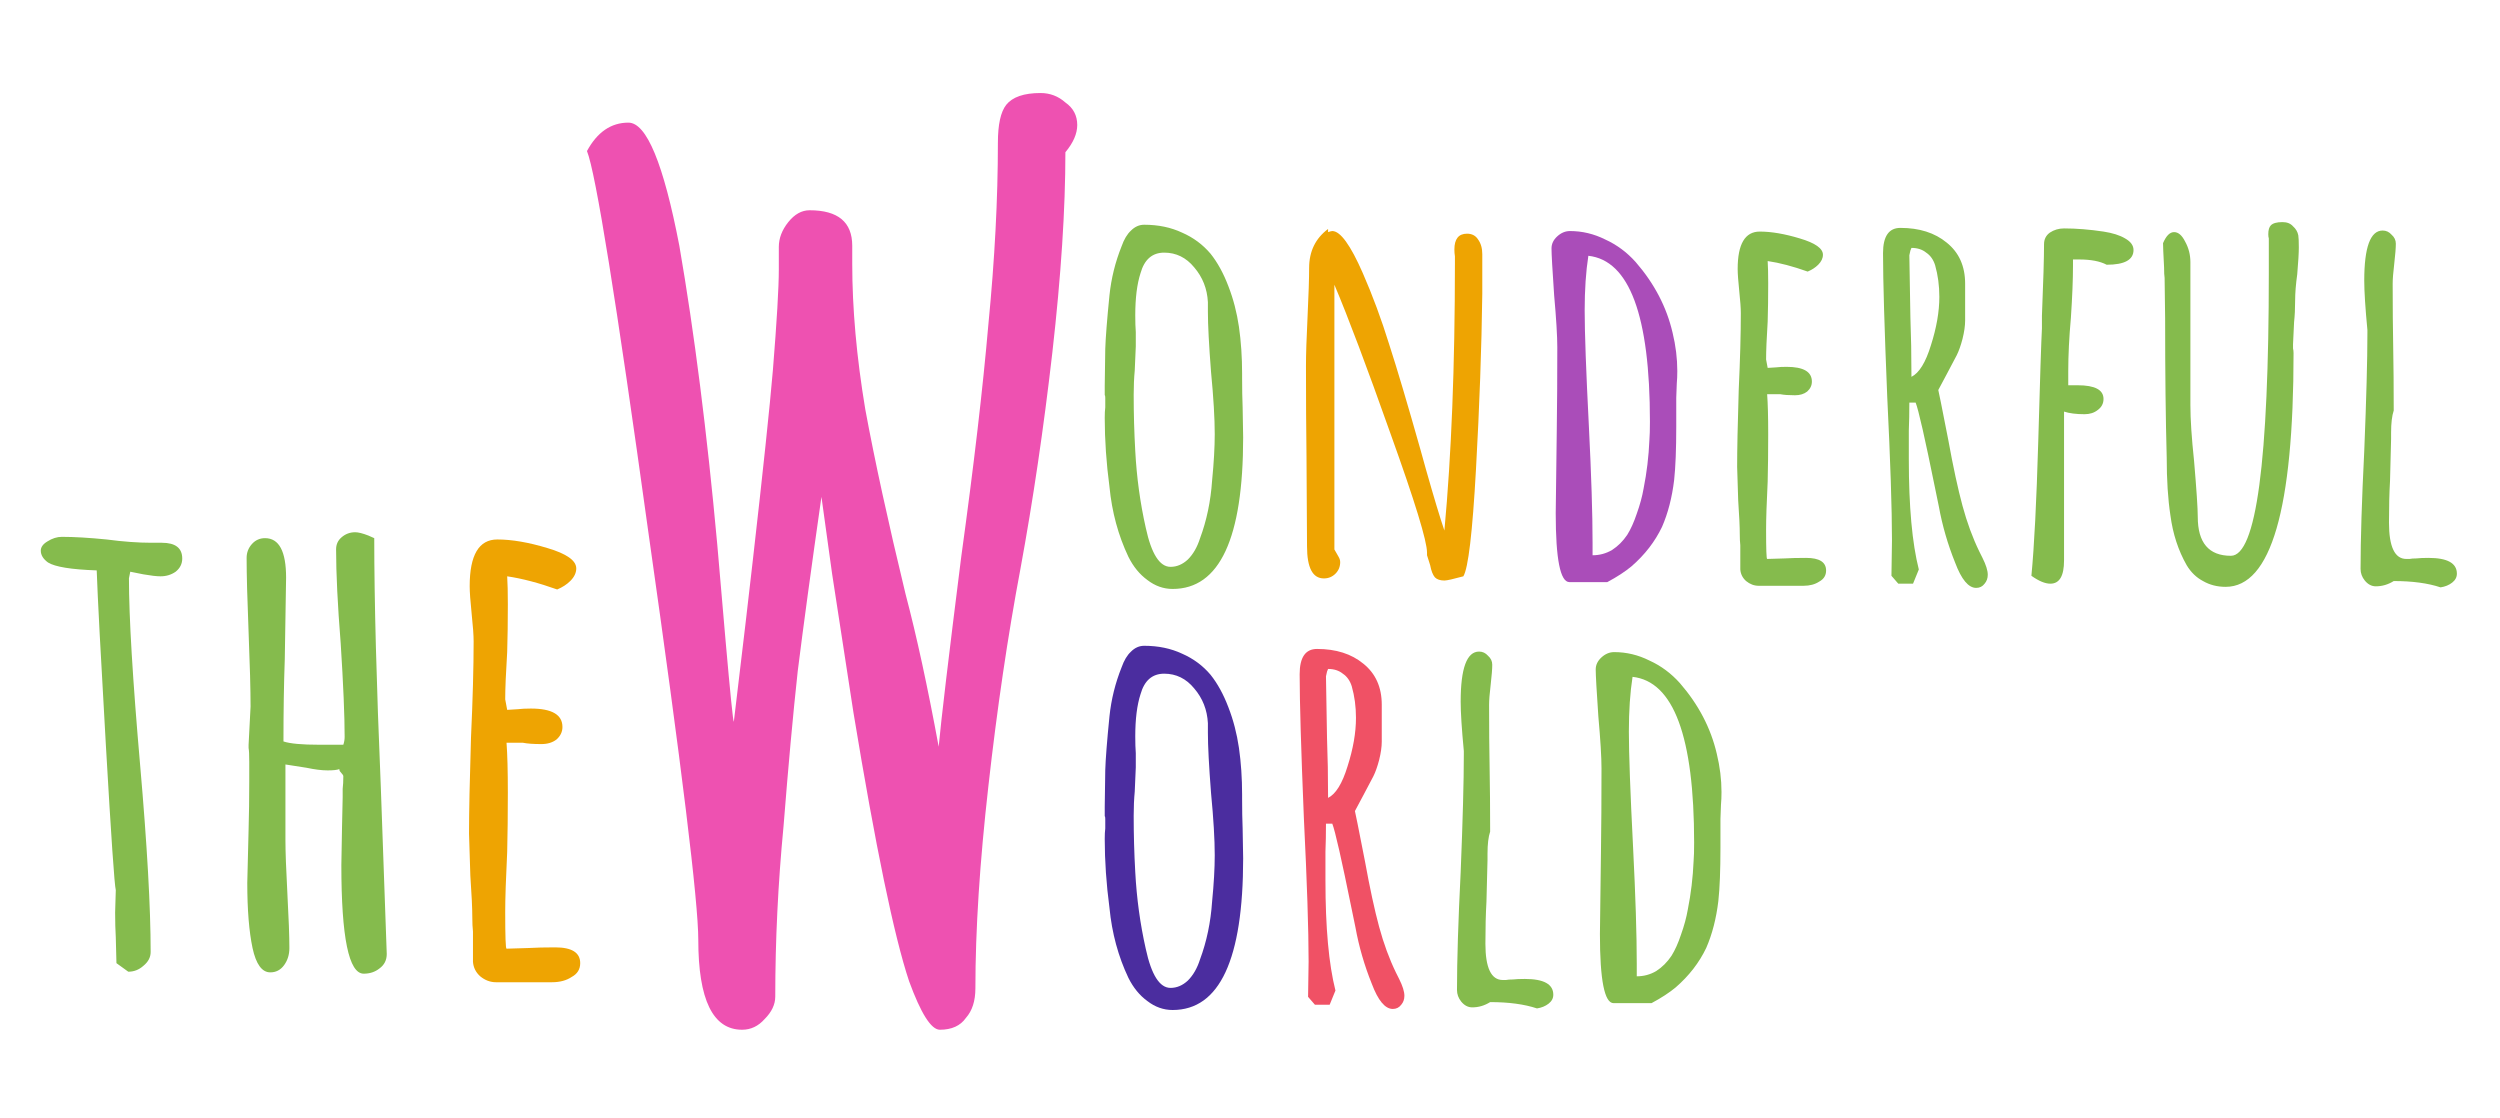 <svg width="190" height="85" viewBox="0 0 190 85" fill="none" xmlns="http://www.w3.org/2000/svg">
<path d="M89.12 76.76C88.427 76.76 87.787 76.533 87.2 76.08C86.613 75.653 86.133 75.067 85.76 74.32C84.987 72.693 84.507 70.92 84.32 69C84.08 67.187 83.96 65.44 83.96 63.76C83.96 63.44 83.973 63.173 84 62.96V62.24C84 62.107 83.987 62.04 83.96 62.04V61.32L84 58.52C84.027 57.667 84.133 56.307 84.32 54.44C84.453 53.16 84.76 51.92 85.24 50.72C85.427 50.187 85.667 49.787 85.96 49.52C86.253 49.227 86.587 49.08 86.96 49.08C88.027 49.08 88.987 49.28 89.84 49.68C90.693 50.053 91.413 50.587 92 51.28C92.533 51.947 92.987 52.773 93.36 53.76C93.733 54.72 94 55.747 94.16 56.84C94.32 57.96 94.4 59.147 94.4 60.4V60.72C94.4 61.547 94.413 62.293 94.44 62.96L94.48 65.24C94.48 72.92 92.693 76.76 89.12 76.76ZM88.96 75.08C89.44 75.08 89.88 74.893 90.28 74.52C90.68 74.12 90.987 73.587 91.2 72.92C91.707 71.56 92.013 70.093 92.12 68.52C92.253 67.16 92.32 65.987 92.32 65C92.32 63.8 92.227 62.227 92.04 60.28C91.88 58.227 91.8 56.693 91.8 55.68V54.96C91.747 53.947 91.4 53.067 90.76 52.32C90.147 51.573 89.387 51.2 88.48 51.2C87.573 51.2 86.973 51.72 86.68 52.76C86.413 53.587 86.28 54.653 86.28 55.96C86.28 56.467 86.293 56.893 86.32 57.24V58.32L86.24 60.16C86.187 60.72 86.16 61.333 86.16 62C86.16 63.44 86.2 64.867 86.28 66.28C86.387 68.28 86.653 70.227 87.08 72.12C87.507 74.093 88.133 75.08 88.96 75.08Z" fill="#4B2D9F"/>
<path d="M105.854 76.68C105.267 76.68 104.734 76.04 104.254 74.76C103.694 73.373 103.281 71.947 103.014 70.48L102.734 69.12C101.961 65.307 101.467 63.133 101.254 62.6H100.774C100.774 63.373 100.761 64.08 100.734 64.72V66.92C100.734 70.493 100.987 73.28 101.494 75.28L101.054 76.36H99.934L99.414 75.76L99.454 73.08C99.454 70.68 99.334 67.04 99.094 62.16C98.881 56.96 98.774 53.32 98.774 51.24C98.774 49.96 99.214 49.32 100.094 49.32C101.534 49.32 102.707 49.693 103.614 50.44C104.547 51.187 105.014 52.227 105.014 53.56V56.36C105.014 56.76 104.947 57.227 104.814 57.76C104.681 58.267 104.534 58.68 104.374 59L103.614 60.44L102.974 61.64L103.174 62.6L103.734 65.44C104.107 67.493 104.467 69.16 104.814 70.44C105.161 71.72 105.587 72.88 106.094 73.92L106.334 74.4C106.601 74.933 106.734 75.36 106.734 75.68C106.734 75.947 106.654 76.173 106.494 76.36C106.334 76.573 106.121 76.68 105.854 76.68ZM100.934 60.64C101.521 60.347 102.014 59.547 102.414 58.24C102.841 56.907 103.054 55.68 103.054 54.56C103.054 53.707 102.947 52.907 102.734 52.16C102.601 51.733 102.374 51.413 102.054 51.2C101.761 50.96 101.387 50.84 100.934 50.84L100.854 51.04L100.774 51.4L100.854 56.12C100.907 57.507 100.934 59.013 100.934 60.64Z" fill="#F05165"/>
<path d="M116.811 76.64C115.851 76.32 114.664 76.16 113.251 76.16C112.824 76.427 112.371 76.56 111.891 76.56C111.571 76.56 111.291 76.413 111.051 76.12C110.838 75.853 110.731 75.56 110.731 75.24C110.731 73 110.824 70.013 111.011 66.28C111.171 62.307 111.251 59.333 111.251 57.36V57.08C111.091 55.4 111.011 54.147 111.011 53.32C111.011 50.787 111.478 49.52 112.411 49.52C112.678 49.52 112.904 49.627 113.091 49.84C113.304 50.027 113.411 50.253 113.411 50.52C113.411 50.84 113.371 51.347 113.291 52.04C113.211 52.707 113.171 53.213 113.171 53.56C113.171 55.347 113.184 56.96 113.211 58.4C113.238 59.813 113.251 61.413 113.251 63.2C113.118 63.6 113.051 64.16 113.051 64.88V65.36L112.971 68.52C112.918 69.453 112.891 70.52 112.891 71.72C112.891 73.56 113.331 74.48 114.211 74.48C114.264 74.48 114.344 74.48 114.451 74.48C114.584 74.453 114.758 74.44 114.971 74.44C115.211 74.413 115.518 74.4 115.891 74.4C117.331 74.4 118.051 74.8 118.051 75.6C118.051 75.867 117.931 76.093 117.691 76.28C117.451 76.467 117.158 76.587 116.811 76.64ZM122.634 76.24C121.941 76.24 121.594 74.493 121.594 71L121.674 64.68C121.701 62.813 121.714 60.72 121.714 58.4C121.714 57.547 121.634 56.227 121.474 54.44C121.341 52.493 121.274 51.307 121.274 50.88C121.274 50.533 121.421 50.227 121.714 49.96C122.007 49.693 122.327 49.56 122.674 49.56C123.607 49.56 124.501 49.773 125.354 50.2C126.234 50.6 127.007 51.173 127.674 51.92C129.087 53.547 130.021 55.333 130.474 57.28C130.714 58.267 130.834 59.24 130.834 60.2C130.834 60.547 130.821 60.867 130.794 61.16L130.754 62.24V64.44C130.754 66.147 130.701 67.493 130.594 68.48C130.434 69.813 130.127 71 129.674 72.04C129.141 73.16 128.367 74.16 127.354 75.04C126.874 75.44 126.261 75.84 125.514 76.24H122.634ZM124.394 74.2C124.927 74.2 125.421 74.067 125.874 73.8C126.327 73.507 126.714 73.12 127.034 72.64C127.301 72.213 127.541 71.68 127.754 71.04C127.994 70.373 128.167 69.733 128.274 69.12C128.514 67.92 128.661 66.693 128.714 65.44C128.741 65.12 128.754 64.653 128.754 64.04C128.754 55.987 127.194 51.787 124.074 51.44C123.887 52.64 123.794 54.027 123.794 55.6C123.794 57.28 123.901 60.213 124.114 64.4C124.301 68.107 124.394 71.053 124.394 73.24V74.2Z" fill="#85BB4D"/>
<path d="M89.12 44.76C88.427 44.76 87.787 44.533 87.2 44.08C86.613 43.653 86.133 43.067 85.76 42.32C84.987 40.693 84.507 38.92 84.32 37C84.08 35.187 83.96 33.44 83.96 31.76C83.96 31.44 83.973 31.173 84 30.96V30.24C84 30.107 83.987 30.04 83.96 30.04V29.32L84 26.52C84.027 25.667 84.133 24.307 84.32 22.44C84.453 21.16 84.76 19.92 85.24 18.72C85.427 18.187 85.667 17.787 85.96 17.52C86.253 17.227 86.587 17.08 86.96 17.08C88.027 17.08 88.987 17.28 89.84 17.68C90.693 18.053 91.413 18.587 92 19.28C92.533 19.947 92.987 20.773 93.36 21.76C93.733 22.72 94 23.747 94.16 24.84C94.32 25.96 94.4 27.147 94.4 28.4V28.72C94.4 29.547 94.413 30.293 94.44 30.96L94.48 33.24C94.48 40.92 92.693 44.76 89.12 44.76ZM88.96 43.08C89.44 43.08 89.88 42.893 90.28 42.52C90.68 42.12 90.987 41.587 91.2 40.92C91.707 39.56 92.013 38.093 92.12 36.52C92.253 35.16 92.32 33.987 92.32 33C92.32 31.8 92.227 30.227 92.04 28.28C91.88 26.227 91.8 24.693 91.8 23.68V22.96C91.747 21.947 91.4 21.067 90.76 20.32C90.147 19.573 89.387 19.2 88.48 19.2C87.573 19.2 86.973 19.72 86.68 20.76C86.413 21.587 86.28 22.653 86.28 23.96C86.28 24.467 86.293 24.893 86.32 25.24V26.32L86.24 28.16C86.187 28.72 86.16 29.333 86.16 30C86.16 31.44 86.2 32.867 86.28 34.28C86.387 36.28 86.653 38.227 87.08 40.12C87.507 42.093 88.133 43.08 88.96 43.08ZM133.663 44.52C133.316 44.52 132.996 44.4 132.703 44.16C132.436 43.92 132.289 43.627 132.263 43.28V42.24V41.44C132.236 41.2 132.223 40.92 132.223 40.6C132.223 40.04 132.183 39.187 132.103 38.04L132.023 35.48C132.023 34.173 132.063 32.227 132.143 29.64C132.249 27.32 132.303 25.373 132.303 23.8C132.303 23.427 132.263 22.867 132.183 22.12C132.103 21.347 132.063 20.787 132.063 20.44C132.063 18.547 132.623 17.6 133.743 17.6C134.623 17.6 135.636 17.773 136.783 18.12C137.956 18.467 138.543 18.88 138.543 19.36C138.543 19.627 138.423 19.88 138.183 20.12C137.969 20.333 137.703 20.507 137.383 20.64C136.263 20.24 135.249 19.973 134.343 19.84C134.369 20.24 134.383 20.813 134.383 21.56C134.383 22.627 134.369 23.587 134.343 24.44C134.263 25.72 134.223 26.68 134.223 27.32L134.343 27.96L134.983 27.92C135.196 27.893 135.463 27.88 135.783 27.88C137.063 27.88 137.703 28.253 137.703 29C137.703 29.293 137.583 29.547 137.343 29.76C137.103 29.947 136.796 30.04 136.423 30.04C135.943 30.04 135.569 30.013 135.303 29.96H134.303C134.356 30.653 134.383 31.667 134.383 33C134.383 34.333 134.369 35.533 134.343 36.6C134.263 38.227 134.223 39.44 134.223 40.24C134.223 41.733 134.249 42.48 134.303 42.48L135.623 42.44C136.076 42.413 136.623 42.4 137.263 42.4C138.276 42.4 138.783 42.72 138.783 43.36C138.783 43.733 138.609 44.013 138.263 44.2C137.943 44.413 137.543 44.52 137.063 44.52H133.663ZM150.19 44.68C149.603 44.68 149.07 44.04 148.59 42.76C148.03 41.373 147.617 39.947 147.35 38.48L147.07 37.12C146.297 33.307 145.803 31.133 145.59 30.6H145.11C145.11 31.373 145.097 32.08 145.07 32.72V34.92C145.07 38.493 145.323 41.28 145.83 43.28L145.39 44.36H144.27L143.75 43.76L143.79 41.08C143.79 38.68 143.67 35.04 143.43 30.16C143.217 24.96 143.11 21.32 143.11 19.24C143.11 17.96 143.55 17.32 144.43 17.32C145.87 17.32 147.043 17.693 147.95 18.44C148.883 19.187 149.35 20.227 149.35 21.56V24.36C149.35 24.76 149.283 25.227 149.15 25.76C149.017 26.267 148.87 26.68 148.71 27L147.95 28.44L147.31 29.64L147.51 30.6L148.07 33.44C148.443 35.493 148.803 37.16 149.15 38.44C149.497 39.72 149.923 40.88 150.43 41.92L150.67 42.4C150.937 42.933 151.07 43.36 151.07 43.68C151.07 43.947 150.99 44.173 150.83 44.36C150.67 44.573 150.457 44.68 150.19 44.68ZM145.27 28.64C145.857 28.347 146.35 27.547 146.75 26.24C147.177 24.907 147.39 23.68 147.39 22.56C147.39 21.707 147.283 20.907 147.07 20.16C146.937 19.733 146.71 19.413 146.39 19.2C146.097 18.96 145.723 18.84 145.27 18.84L145.19 19.04L145.11 19.4L145.19 24.12C145.243 25.507 145.27 27.013 145.27 28.64ZM155.827 44.36C155.427 44.36 154.947 44.16 154.387 43.76C154.6 41.547 154.774 38.147 154.907 33.56C155.04 28.787 155.134 25.92 155.187 24.96V24C155.294 21.387 155.347 19.573 155.347 18.56C155.347 18.187 155.494 17.893 155.787 17.68C156.107 17.467 156.467 17.36 156.867 17.36C157.8 17.36 158.8 17.44 159.867 17.6C160.56 17.707 161.107 17.88 161.507 18.12C161.934 18.36 162.147 18.653 162.147 19C162.147 19.747 161.467 20.12 160.107 20.12C159.6 19.853 158.907 19.72 158.027 19.72H157.547V20.2C157.547 21.24 157.494 22.56 157.387 24.16C157.254 25.653 157.187 27 157.187 28.2V29.28H157.507H157.907C159.214 29.28 159.867 29.627 159.867 30.32C159.867 30.667 159.72 30.947 159.427 31.16C159.16 31.373 158.827 31.48 158.427 31.48C157.787 31.48 157.267 31.413 156.867 31.28V42.6C156.867 43.773 156.52 44.36 155.827 44.36ZM169.15 44.6C168.51 44.6 167.936 44.453 167.43 44.16C166.923 43.893 166.51 43.493 166.19 42.96C165.55 41.84 165.136 40.573 164.95 39.16C164.763 37.933 164.67 36.467 164.67 34.76C164.59 31.88 164.55 28.36 164.55 24.2L164.51 21.12C164.483 20.96 164.47 20.693 164.47 20.32C164.416 19.307 164.39 18.693 164.39 18.48C164.63 17.92 164.91 17.64 165.23 17.64C165.55 17.64 165.83 17.88 166.07 18.36C166.336 18.84 166.47 19.36 166.47 19.92V30.8C166.47 31.867 166.563 33.28 166.75 35.04C166.936 37.227 167.03 38.64 167.03 39.28C167.03 41.253 167.87 42.24 169.55 42.24C171.47 42.24 172.43 35.067 172.43 20.72V18.48V18.12C172.403 18.04 172.39 17.933 172.39 17.8C172.39 17.48 172.456 17.253 172.59 17.12C172.75 16.96 173.043 16.88 173.47 16.88C173.816 16.88 174.083 16.987 174.27 17.2C174.483 17.387 174.616 17.613 174.67 17.88C174.696 18.04 174.71 18.347 174.71 18.8C174.71 19.227 174.67 19.907 174.59 20.84C174.483 21.613 174.43 22.28 174.43 22.84C174.43 23.453 174.403 24 174.35 24.48L174.27 26.16V26.48C174.296 26.587 174.31 26.707 174.31 26.84C174.31 38.68 172.59 44.6 169.15 44.6ZM185.483 44.64C184.523 44.32 183.336 44.16 181.923 44.16C181.496 44.427 181.043 44.56 180.563 44.56C180.243 44.56 179.963 44.413 179.723 44.12C179.509 43.853 179.403 43.56 179.403 43.24C179.403 41 179.496 38.013 179.683 34.28C179.843 30.307 179.923 27.333 179.923 25.36V25.08C179.763 23.4 179.683 22.147 179.683 21.32C179.683 18.787 180.149 17.52 181.083 17.52C181.349 17.52 181.576 17.627 181.763 17.84C181.976 18.027 182.083 18.253 182.083 18.52C182.083 18.84 182.043 19.347 181.963 20.04C181.883 20.707 181.843 21.213 181.843 21.56C181.843 23.347 181.856 24.96 181.883 26.4C181.909 27.813 181.923 29.413 181.923 31.2C181.789 31.6 181.723 32.16 181.723 32.88V33.36L181.643 36.52C181.589 37.453 181.563 38.52 181.563 39.72C181.563 41.56 182.003 42.48 182.883 42.48C182.936 42.48 183.016 42.48 183.123 42.48C183.256 42.453 183.429 42.44 183.643 42.44C183.883 42.413 184.189 42.4 184.563 42.4C186.003 42.4 186.723 42.8 186.723 43.6C186.723 43.867 186.603 44.093 186.363 44.28C186.123 44.467 185.829 44.587 185.483 44.64Z" fill="#85BB4D"/>
<path d="M109.774 44.12C109.454 44.12 109.214 44.04 109.054 43.88C108.894 43.693 108.774 43.387 108.694 42.96L108.454 42.2V42.12V42C108.454 41.12 107.534 38.12 105.694 33C103.881 27.88 102.454 24.093 101.414 21.64V41.76L101.574 42.04C101.601 42.093 101.654 42.187 101.734 42.32C101.814 42.453 101.854 42.587 101.854 42.72C101.854 43.067 101.734 43.36 101.494 43.6C101.254 43.84 100.961 43.96 100.614 43.96C99.761 43.96 99.334 43.147 99.334 41.52L99.294 34.68C99.267 32.627 99.254 30.333 99.254 27.8C99.254 26.947 99.294 25.707 99.374 24.08C99.454 22.4 99.494 21.16 99.494 20.36C99.494 19.107 99.974 18.12 100.934 17.4V17.64C101.094 17.587 101.201 17.56 101.254 17.56C101.867 17.56 102.641 18.627 103.574 20.76C104.321 22.467 104.987 24.267 105.574 26.16C106.187 28.053 106.987 30.747 107.974 34.24L108.374 35.68C108.987 37.84 109.454 39.387 109.774 40.32C110.307 34.587 110.574 27.813 110.574 20V19.48C110.547 19.32 110.534 19.147 110.534 18.96C110.534 18.16 110.854 17.76 111.494 17.76C111.867 17.76 112.147 17.907 112.334 18.2C112.547 18.493 112.654 18.867 112.654 19.32V22.32C112.601 26.427 112.441 30.88 112.174 35.68C111.907 40.48 111.587 43.187 111.214 43.8C110.441 44.013 109.961 44.12 109.774 44.12Z" fill="#EEA402"/>
<path d="M119.275 44.24C118.581 44.24 118.235 42.493 118.235 39L118.315 32.68C118.341 30.813 118.355 28.72 118.355 26.4C118.355 25.547 118.275 24.227 118.115 22.44C117.981 20.493 117.915 19.307 117.915 18.88C117.915 18.533 118.061 18.227 118.355 17.96C118.648 17.693 118.968 17.56 119.315 17.56C120.248 17.56 121.141 17.773 121.995 18.2C122.875 18.6 123.648 19.173 124.315 19.92C125.728 21.547 126.661 23.333 127.115 25.28C127.355 26.267 127.475 27.24 127.475 28.2C127.475 28.547 127.461 28.867 127.435 29.16L127.395 30.24V32.44C127.395 34.147 127.341 35.493 127.235 36.48C127.075 37.813 126.768 39 126.315 40.04C125.781 41.16 125.008 42.16 123.995 43.04C123.515 43.44 122.901 43.84 122.155 44.24H119.275ZM121.035 42.2C121.568 42.2 122.061 42.067 122.515 41.8C122.968 41.507 123.355 41.12 123.675 40.64C123.941 40.213 124.181 39.68 124.395 39.04C124.635 38.373 124.808 37.733 124.915 37.12C125.155 35.92 125.301 34.693 125.355 33.44C125.381 33.12 125.395 32.653 125.395 32.04C125.395 23.987 123.835 19.787 120.715 19.44C120.528 20.64 120.435 22.027 120.435 23.6C120.435 25.28 120.541 28.213 120.755 32.4C120.941 36.107 121.035 39.053 121.035 41.24V42.2Z" fill="#AA4DB9"/>
<path d="M56.4 78.26C54.18 78.26 53.07 75.98 53.07 71.42C53.07 68.54 51.81 58.25 49.29 40.55C46.83 22.79 45.27 13.1 44.61 11.48C45.39 10.04 46.44 9.32 47.76 9.32C49.14 9.32 50.43 12.44 51.63 18.68C52.77 25.28 53.73 32.84 54.51 41.36L55.14 48.65C55.5 52.73 55.71 54.8 55.77 54.86L56.67 47.3L57.21 42.62C57.99 35.78 58.5 30.95 58.74 28.13C59.04 24.41 59.19 21.86 59.19 20.48V18.77C59.19 18.11 59.43 17.48 59.91 16.88C60.39 16.28 60.93 15.98 61.53 15.98C63.69 15.98 64.77 16.88 64.77 18.68V20.03C64.77 23.45 65.1 27.14 65.76 31.1C66.48 35 67.5 39.68 68.82 45.14C69.66 48.32 70.5 52.19 71.34 56.75C71.52 54.77 72.09 49.97 73.05 42.35C74.01 35.39 74.7 29.48 75.12 24.62C75.6 19.7 75.84 15.11 75.84 10.85C75.84 9.47 76.05 8.51 76.47 7.97C76.95 7.37 77.82 7.07 79.08 7.07C79.8 7.07 80.43 7.31 80.97 7.79C81.57 8.21 81.87 8.78 81.87 9.5C81.87 10.16 81.57 10.85 80.97 11.57C80.97 15.89 80.64 20.96 79.98 26.78C79.32 32.54 78.51 38.03 77.55 43.25C76.59 48.35 75.78 53.84 75.12 59.72C74.46 65.54 74.13 70.67 74.13 75.11C74.13 76.07 73.89 76.82 73.41 77.36C72.99 77.96 72.33 78.26 71.43 78.26C70.77 78.26 69.99 77.03 69.09 74.57C67.95 71.15 66.54 64.34 64.86 54.14L63.24 43.61L62.43 37.76C61.65 43.22 61.05 47.63 60.63 50.99C60.27 54.29 59.91 58.22 59.55 62.78C59.13 67.16 58.92 71.48 58.92 75.74C58.92 76.34 58.65 76.91 58.11 77.45C57.63 77.99 57.06 78.26 56.4 78.26Z" fill="#EE51B1"/>
<path d="M8.85 73.2L8.8 71.25C8.767 70.683 8.75 70.05 8.75 69.35L8.8 67.65C8.7 67.283 8.45 63.633 8.05 56.7C7.65 49.767 7.417 45.317 7.35 43.35C5.417 43.283 4.183 43.083 3.65 42.75C3.283 42.483 3.1 42.183 3.1 41.85C3.1 41.583 3.267 41.35 3.6 41.15C3.967 40.917 4.333 40.8 4.7 40.8C5.633 40.8 6.767 40.867 8.1 41C9.367 41.167 10.5 41.25 11.5 41.25H11.9H12.3C13.333 41.25 13.85 41.65 13.85 42.45C13.85 42.85 13.683 43.183 13.35 43.45C13.017 43.683 12.633 43.8 12.2 43.8C11.9 43.8 11.467 43.75 10.9 43.65L9.9 43.45L9.85 43.7L9.8 43.95C9.8 46.917 10.083 51.65 10.65 58.15C11.183 64.25 11.45 68.983 11.45 72.35C11.45 72.75 11.267 73.1 10.9 73.4C10.567 73.7 10.183 73.85 9.75 73.85L8.85 73.2ZM27.643 74C26.51 74 25.943 71.25 25.943 65.75L25.993 62.9L26.043 60.6V60.45V59.95C26.076 59.683 26.093 59.367 26.093 59C26.093 58.933 26.043 58.85 25.943 58.75C25.843 58.65 25.793 58.567 25.793 58.5V58.45C25.626 58.517 25.326 58.55 24.893 58.55C24.46 58.55 23.926 58.483 23.293 58.35C23.093 58.317 22.56 58.233 21.693 58.1V63.85C21.693 64.717 21.743 66.083 21.843 67.95C21.943 69.783 21.993 71.15 21.993 72.05C21.993 72.55 21.86 72.983 21.593 73.35C21.326 73.717 20.976 73.9 20.543 73.9C19.91 73.9 19.46 73.283 19.193 72.05C18.926 70.783 18.793 69.133 18.793 67.1L18.893 63.05C18.926 61.917 18.943 60.717 18.943 59.45V58.6V57.9C18.943 57.367 18.926 57.017 18.893 56.85V56.6L19.043 53.7C19.043 52.433 18.993 50.55 18.893 48.05C18.793 45.55 18.743 43.667 18.743 42.4C18.743 42 18.876 41.65 19.143 41.35C19.41 41.05 19.743 40.9 20.143 40.9C21.21 40.9 21.743 41.9 21.743 43.9L21.643 50.1C21.576 51.967 21.543 54.05 21.543 56.35C22.043 56.517 22.943 56.6 24.243 56.6H26.093C26.16 56.4 26.193 56.2 26.193 56C26.193 54.4 26.093 52.033 25.893 48.9C25.66 45.967 25.543 43.583 25.543 41.75C25.543 41.383 25.676 41.083 25.943 40.85C26.243 40.583 26.593 40.45 26.993 40.45C27.226 40.45 27.56 40.533 27.993 40.7L28.443 40.9C28.443 45.633 28.61 51.95 28.943 59.85L29.393 72.5C29.393 72.967 29.21 73.333 28.843 73.6C28.51 73.867 28.11 74 27.643 74Z" fill="#85BB4D"/>
<path d="M37.696 74.65C37.262 74.65 36.862 74.5 36.496 74.2C36.162 73.9 35.979 73.533 35.946 73.1V71.8V70.8C35.912 70.5 35.896 70.15 35.896 69.75C35.896 69.05 35.846 67.983 35.746 66.55L35.646 63.35C35.646 61.717 35.696 59.283 35.796 56.05C35.929 53.15 35.996 50.717 35.996 48.75C35.996 48.283 35.946 47.583 35.846 46.65C35.746 45.683 35.696 44.983 35.696 44.55C35.696 42.183 36.396 41 37.796 41C38.896 41 40.162 41.217 41.596 41.65C43.062 42.083 43.796 42.6 43.796 43.2C43.796 43.533 43.646 43.85 43.346 44.15C43.079 44.417 42.746 44.633 42.346 44.8C40.946 44.3 39.679 43.967 38.546 43.8C38.579 44.3 38.596 45.017 38.596 45.95C38.596 47.283 38.579 48.483 38.546 49.55C38.446 51.15 38.396 52.35 38.396 53.15L38.546 53.95L39.346 53.9C39.612 53.867 39.946 53.85 40.346 53.85C41.946 53.85 42.746 54.317 42.746 55.25C42.746 55.617 42.596 55.933 42.296 56.2C41.996 56.433 41.612 56.55 41.146 56.55C40.546 56.55 40.079 56.517 39.746 56.45H38.496C38.562 57.317 38.596 58.583 38.596 60.25C38.596 61.917 38.579 63.417 38.546 64.75C38.446 66.783 38.396 68.3 38.396 69.3C38.396 71.167 38.429 72.1 38.496 72.1L40.146 72.05C40.712 72.017 41.396 72 42.196 72C43.462 72 44.096 72.4 44.096 73.2C44.096 73.667 43.879 74.017 43.446 74.25C43.046 74.517 42.546 74.65 41.946 74.65H37.696Z" fill="#EEA402"/>
</svg>
